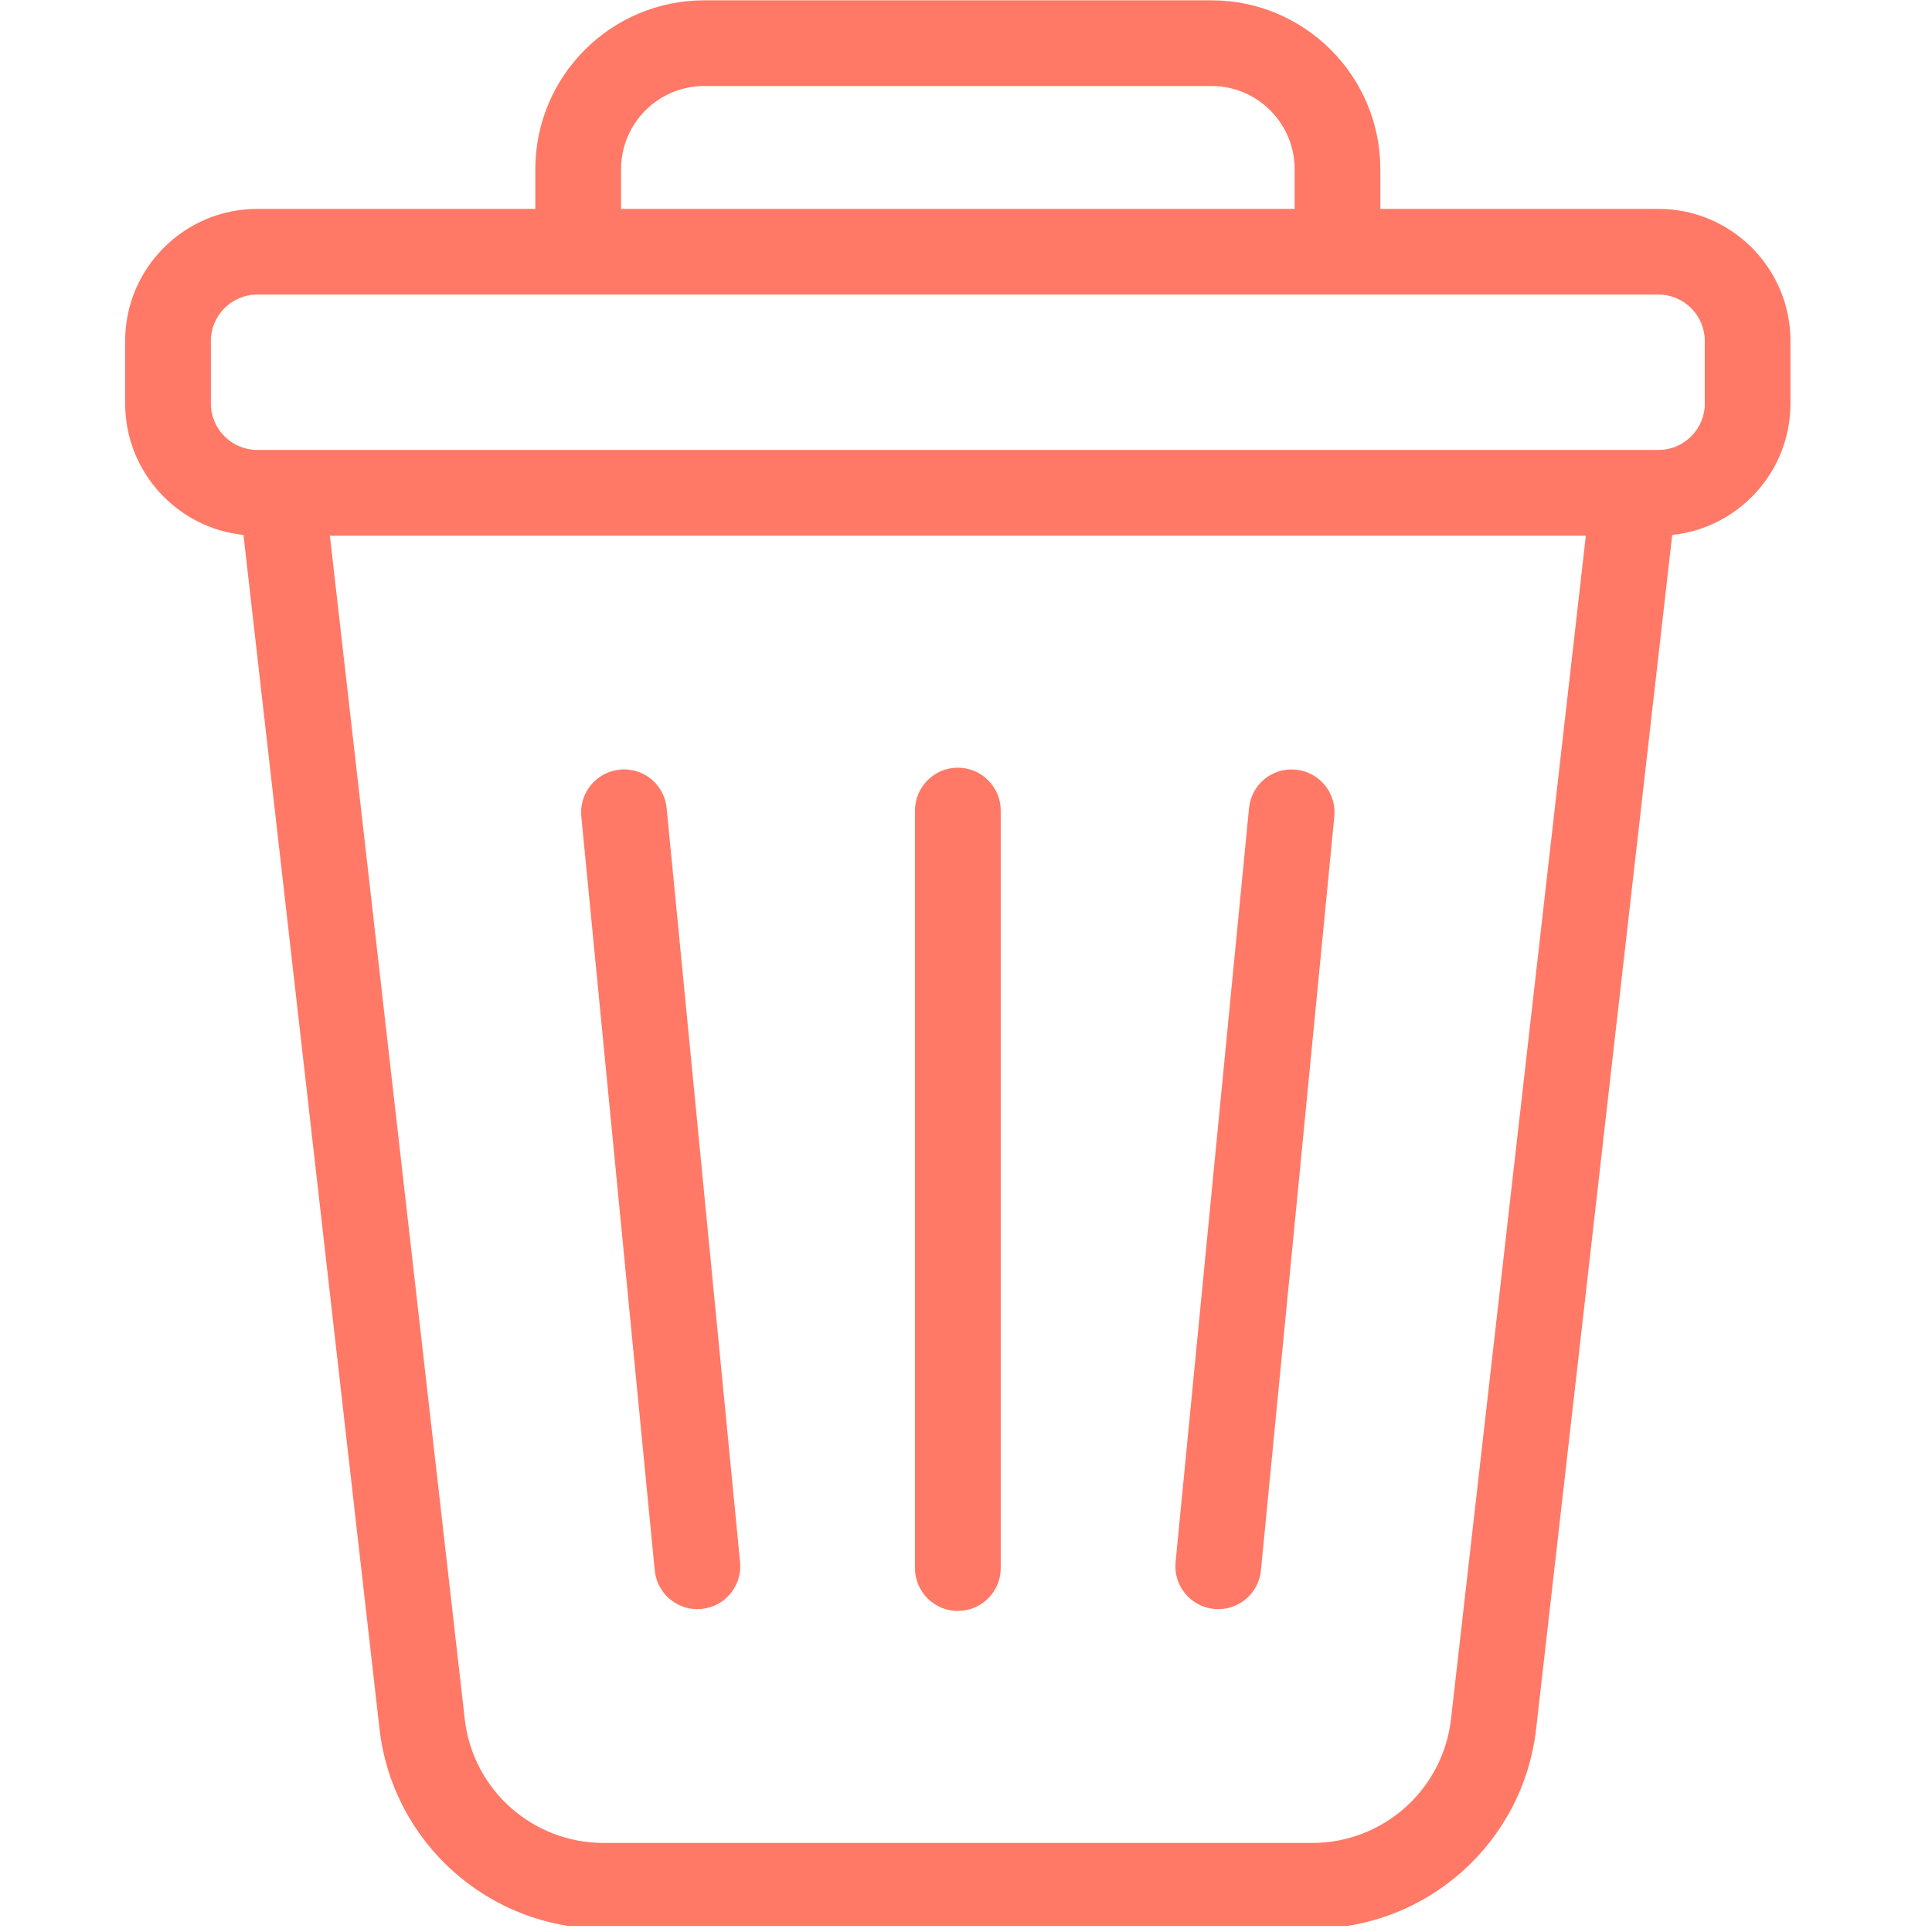 <svg xmlns="http://www.w3.org/2000/svg" xmlns:xlink="http://www.w3.org/1999/xlink" width="500" zoomAndPan="magnify" viewBox="0 0 375 375" height="500" preserveAspectRatio="xMidYMid meet" version="1.0"><defs><clipPath id="f5cd1ad378"><path d="M 24 0 L 348 0 L 348 373.832 L 24 373.832 Z M 24 0 " clip-rule="nonzero"/></clipPath></defs><g clip-path="url(#f5cd1ad378)"><path fill="#ff7966" d="M 321.898 40.543 L 267.922 40.543 L 267.922 32.832 C 267.922 14.758 253.227 0.062 235.152 0.062 L 136.68 0.062 C 118.605 0.062 103.906 14.758 103.906 32.832 L 103.906 40.543 L 49.941 40.543 C 35.805 40.543 24.293 52.035 24.293 66.172 L 24.293 78.336 C 24.293 91.566 34.375 102.492 47.258 103.832 L 73.66 335.543 C 76.18 357.668 94.875 374.359 117.156 374.359 L 254.676 374.359 C 276.945 374.359 295.652 357.668 298.168 335.543 L 324.574 103.832 C 337.457 102.492 347.527 91.566 347.527 78.336 L 347.527 66.172 C 347.527 52.035 336.023 40.543 321.887 40.543 Z M 120.551 32.832 C 120.551 23.934 127.789 16.695 136.688 16.695 L 235.16 16.695 C 244.051 16.695 251.289 23.934 251.289 32.832 L 251.289 40.543 L 120.551 40.543 Z M 281.641 333.656 C 280.074 347.375 268.492 357.715 254.684 357.715 L 117.164 357.715 C 103.355 357.715 91.762 347.375 90.207 333.656 L 64.031 103.977 L 307.812 103.977 Z M 330.902 78.336 C 330.902 83.297 326.859 87.332 321.898 87.332 L 49.941 87.332 C 44.973 87.332 40.934 83.297 40.934 78.336 L 40.934 66.172 C 40.934 61.223 44.973 57.176 49.941 57.176 L 321.887 57.176 C 326.848 57.176 330.895 61.223 330.895 66.172 L 330.895 78.336 Z M 330.902 78.336 " fill-opacity="1" fill-rule="nonzero"/></g><path fill="#ff7966" d="M 185.914 312.684 C 190.512 312.684 194.238 308.957 194.238 304.363 L 194.238 157.328 C 194.238 152.742 190.512 149.008 185.914 149.008 C 181.328 149.008 177.594 152.742 177.594 157.328 L 177.594 304.363 C 177.594 308.957 181.328 312.684 185.914 312.684 Z M 185.914 312.684 " fill-opacity="1" fill-rule="nonzero"/><path fill="#ff7966" d="M 235.656 312.293 C 235.934 312.328 236.199 312.336 236.469 312.336 C 240.707 312.336 244.324 309.129 244.742 304.824 L 258.996 158.484 C 259.441 153.906 256.098 149.844 251.52 149.391 C 246.887 148.926 242.879 152.297 242.434 156.867 L 228.18 303.207 C 227.734 307.785 231.078 311.848 235.648 312.293 Z M 235.656 312.293 " fill-opacity="1" fill-rule="nonzero"/><path fill="#ff7966" d="M 135.363 312.336 C 135.629 312.336 135.906 312.328 136.172 312.293 C 140.75 311.855 144.094 307.785 143.648 303.207 L 129.398 156.867 C 128.953 152.297 124.941 148.926 120.301 149.391 C 115.73 149.832 112.391 153.906 112.832 158.484 L 127.086 304.824 C 127.504 309.117 131.121 312.336 135.355 312.336 Z M 135.363 312.336 " fill-opacity="1" fill-rule="nonzero"/></svg>
